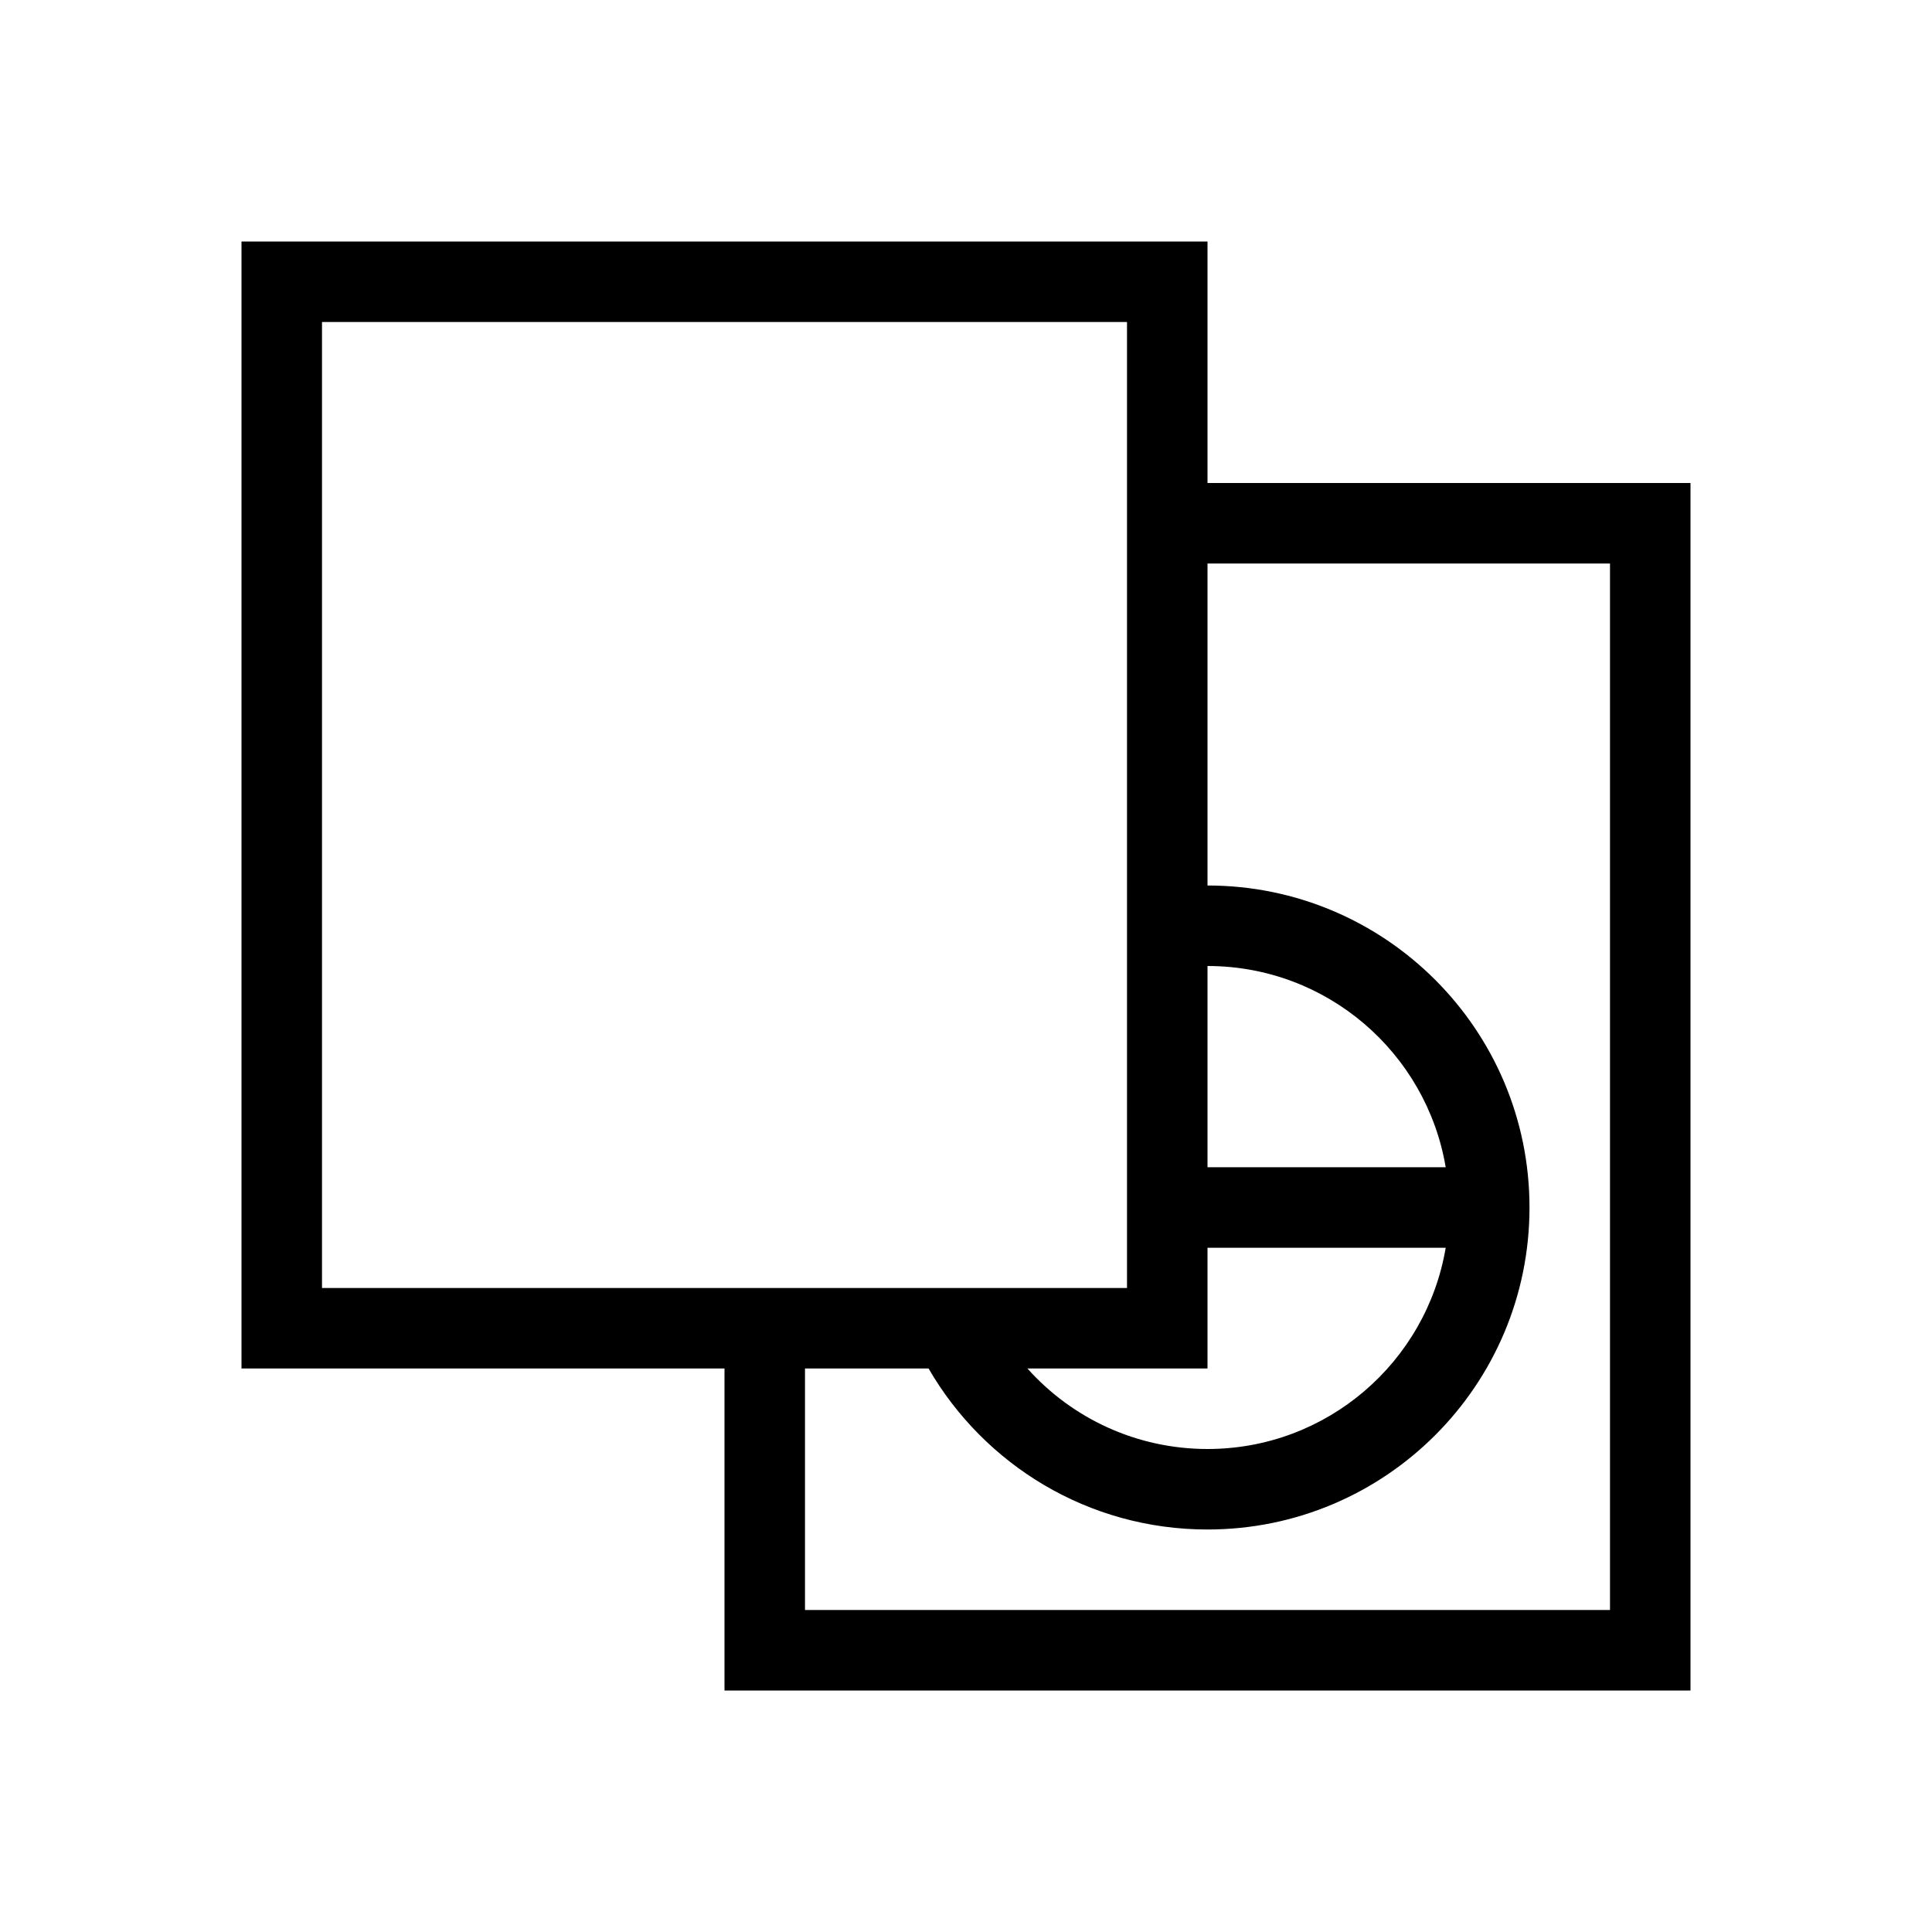 <svg xmlns="http://www.w3.org/2000/svg" xmlns:xlink="http://www.w3.org/1999/xlink" width="24" height="24" viewBox="0 0 24 24" fill="currentColor">
  <path d="M10,21 L9,21 L9,17 L3,17 L3,16 L3,4 L3,3 L15,3 L15,4 L15,6 L20,6 L21,6 L21,21 L20,21 L10,21 Z M10,20 L20,20 L20,7 L15,7 L15,11 C17.209,11 19,12.791 19,15 C19,17.209 17.209,19 15,19 C13.519,19 12.227,18.196 11.535,17 L10,17 L10,20 Z M14,6 L14,4 L4,4 L4,16 L14,16 L14,7 L14,6 Z M15,12 L15,14.5 L17.959,14.5 C17.72,13.081 16.486,12 15,12 Z M15,15.5 L15,16 L15,17 L12.763,17 C13.323,17.626 14.128,18 15,18 C16.486,18 17.72,16.919 17.959,15.5 L15,15.5 Z"/>
</svg>
